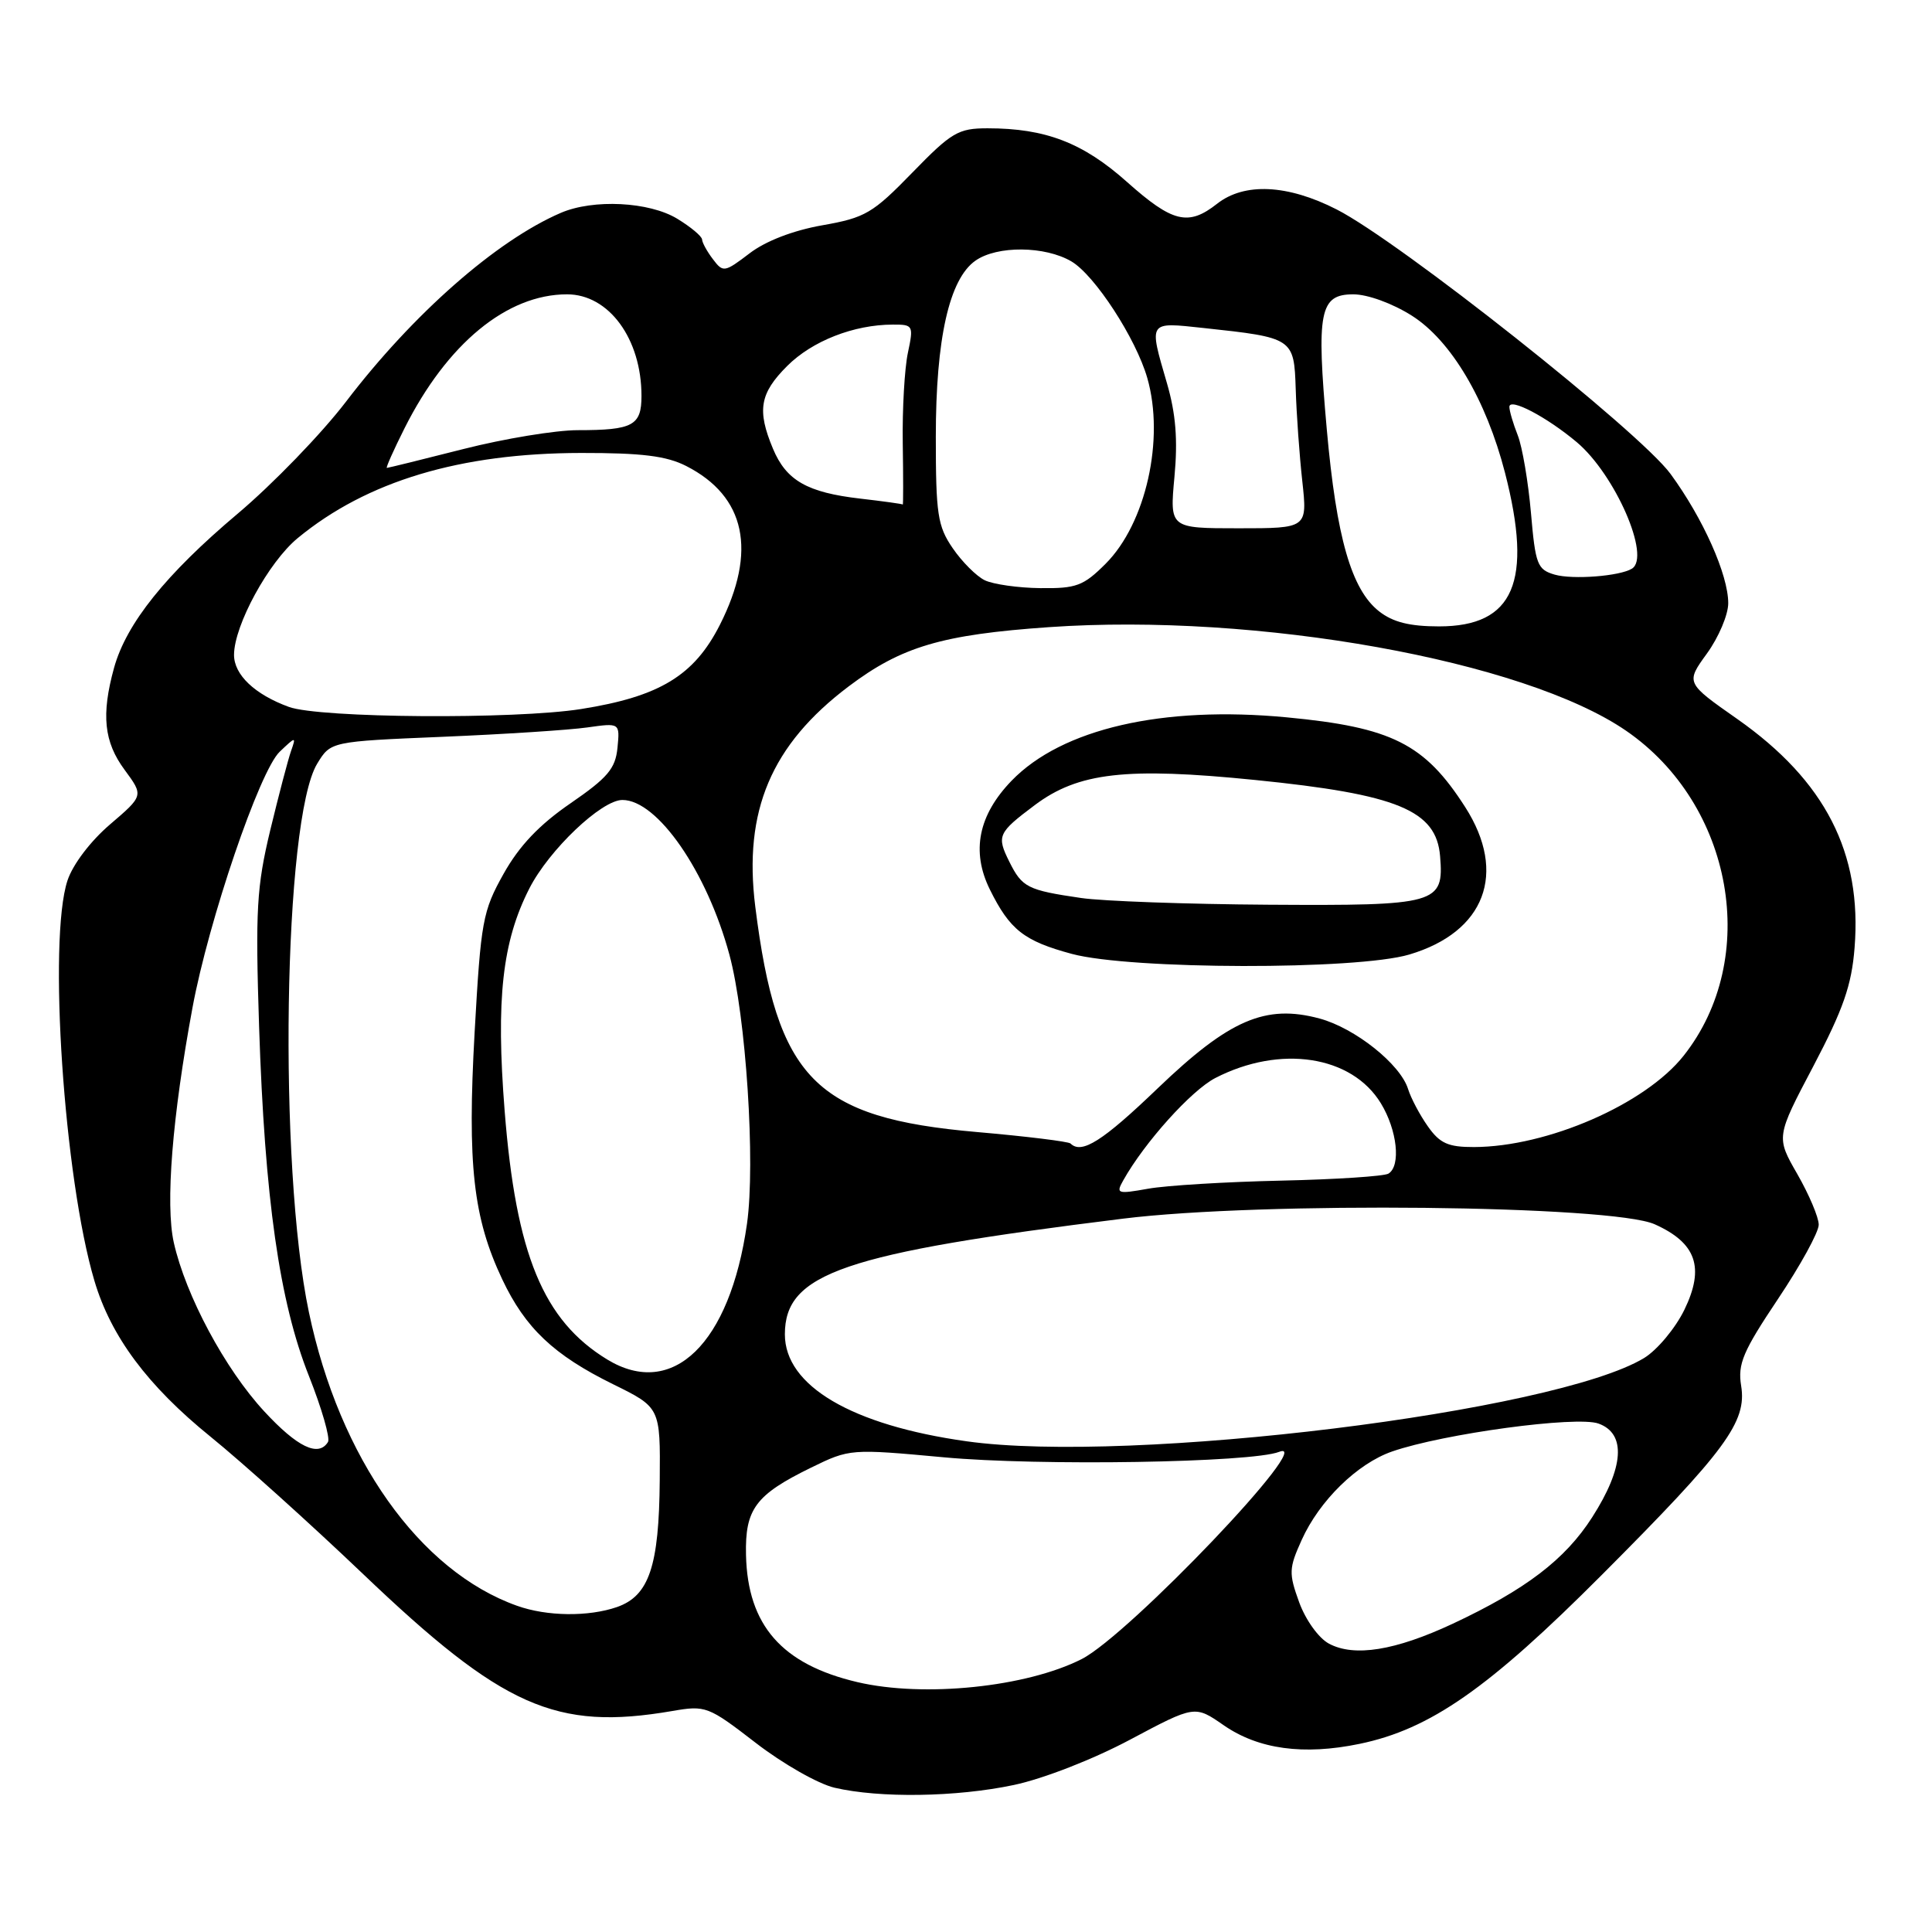<?xml version="1.0" encoding="UTF-8" standalone="no"?>
<!DOCTYPE svg PUBLIC "-//W3C//DTD SVG 1.1//EN" "http://www.w3.org/Graphics/SVG/1.1/DTD/svg11.dtd" >
<svg xmlns="http://www.w3.org/2000/svg" xmlns:xlink="http://www.w3.org/1999/xlink" version="1.1" viewBox="0 0 256 256">
 <g >
 <path fill="currentColor"
d=" M 134.34 236.52 C 138.26 235.69 144.85 233.12 149.75 230.51 C 158.32 225.95 158.32 225.95 162.14 228.60 C 166.74 231.79 172.73 232.61 180.15 231.07 C 189.51 229.13 197.24 223.74 212.29 208.64 C 228.70 192.19 231.49 188.40 230.71 183.62 C 230.24 180.73 230.95 179.06 235.58 172.14 C 238.56 167.69 241.00 163.25 240.99 162.28 C 240.99 161.30 239.71 158.29 238.16 155.58 C 235.33 150.66 235.33 150.66 240.29 141.25 C 244.23 133.75 245.35 130.56 245.74 125.59 C 246.75 113.02 241.85 103.46 230.21 95.28 C 223.36 90.48 223.36 90.48 226.18 86.59 C 227.73 84.45 229.00 81.46 229.00 79.93 C 229.00 76.15 225.66 68.67 221.35 62.79 C 217.21 57.16 185.47 32.01 177.11 27.75 C 170.61 24.43 164.88 24.16 161.27 27.00 C 157.46 30.00 155.37 29.49 149.32 24.10 C 143.50 18.91 138.53 17.00 130.86 17.00 C 126.98 17.00 126.09 17.52 120.88 22.88 C 115.64 28.27 114.65 28.85 108.97 29.85 C 105.11 30.53 101.46 31.93 99.32 33.57 C 96.00 36.10 95.81 36.13 94.47 34.35 C 93.69 33.33 93.05 32.16 93.03 31.74 C 93.01 31.31 91.54 30.08 89.75 28.99 C 86.03 26.72 78.61 26.35 74.30 28.21 C 65.76 31.89 54.72 41.60 45.85 53.22 C 42.61 57.46 36.15 64.14 31.50 68.06 C 21.97 76.09 16.74 82.61 15.11 88.50 C 13.40 94.71 13.77 98.31 16.52 102.02 C 19.03 105.43 19.03 105.43 14.59 109.23 C 11.99 111.45 9.64 114.55 8.94 116.68 C 6.35 124.53 8.48 156.14 12.51 169.71 C 14.70 177.10 19.57 183.63 27.92 190.39 C 32.07 193.75 41.13 201.91 48.05 208.51 C 66.62 226.24 73.65 229.36 89.07 226.72 C 93.51 225.95 93.84 226.08 100.14 230.94 C 103.71 233.70 108.40 236.37 110.57 236.88 C 116.56 238.28 126.73 238.13 134.34 236.52 Z  M 113.61 222.89 C 103.60 220.54 99.06 215.36 98.85 206.04 C 98.71 199.95 100.11 198.07 107.47 194.47 C 112.59 191.97 112.69 191.96 125.06 193.10 C 137.69 194.27 165.83 193.81 169.49 192.38 C 174.64 190.36 149.62 216.62 143.34 219.83 C 136.03 223.55 122.43 224.96 113.61 222.89 Z  M 176.09 217.79 C 174.73 217.06 173.01 214.67 172.15 212.32 C 170.75 208.46 170.78 207.81 172.48 204.05 C 174.83 198.84 179.85 193.93 184.46 192.33 C 191.27 189.97 208.91 187.58 211.81 188.63 C 215.51 189.96 215.20 194.45 210.97 201.05 C 207.38 206.65 202.17 210.62 192.48 215.16 C 184.88 218.71 179.45 219.59 176.09 217.79 Z  M 68.50 212.77 C 55.59 208.17 44.99 193.22 40.93 173.87 C 36.85 154.48 37.55 108.56 42.03 101.19 C 43.82 98.25 43.82 98.25 58.66 97.63 C 66.82 97.29 75.44 96.73 77.82 96.39 C 82.14 95.78 82.14 95.78 81.82 99.08 C 81.55 101.84 80.53 103.05 75.60 106.44 C 71.46 109.28 68.80 112.08 66.73 115.78 C 63.95 120.74 63.72 122.04 62.89 136.78 C 61.91 154.33 62.69 161.36 66.56 169.54 C 69.61 175.98 73.38 179.55 81.22 183.41 C 87.50 186.50 87.50 186.50 87.42 196.13 C 87.33 207.53 86.01 211.45 81.76 212.94 C 77.98 214.25 72.46 214.19 68.50 212.77 Z  M 35.01 187.01 C 29.81 181.39 24.61 171.67 23.03 164.65 C 21.90 159.59 22.82 148.01 25.51 133.50 C 27.65 121.96 34.40 102.13 37.06 99.61 C 39.20 97.57 39.25 97.57 38.57 99.50 C 38.18 100.60 36.94 105.33 35.81 110.00 C 34.01 117.50 33.83 120.56 34.33 136.00 C 35.08 158.82 37.02 172.49 40.94 182.34 C 42.64 186.63 43.77 190.56 43.46 191.07 C 42.20 193.11 39.40 191.76 35.01 187.01 Z  M 128.09 190.98 C 112.87 188.85 104.00 183.63 104.00 176.81 C 104.00 168.72 111.73 166.07 148.79 161.48 C 167.16 159.20 213.57 159.69 219.25 162.22 C 224.77 164.69 225.91 167.95 223.19 173.55 C 221.99 176.01 219.59 178.88 217.86 179.94 C 206.08 187.10 149.82 194.03 128.09 190.98 Z  M 80.46 180.14 C 71.98 174.97 68.37 166.21 66.87 147.22 C 65.70 132.39 66.55 124.77 70.14 117.73 C 72.75 112.61 79.70 106.00 82.47 106.00 C 87.11 106.00 93.67 115.48 96.65 126.50 C 98.85 134.63 100.12 154.09 98.98 162.16 C 96.72 178.05 89.13 185.42 80.46 180.14 Z  M 148.84 156.40 C 151.66 151.37 157.86 144.48 161.04 142.84 C 169.65 138.41 179.11 139.86 182.97 146.19 C 185.14 149.74 185.65 154.48 183.98 155.51 C 183.42 155.86 177.01 156.28 169.73 156.44 C 162.45 156.60 154.54 157.08 152.14 157.51 C 148.04 158.24 147.84 158.17 148.84 156.40 Z  M 141.85 151.52 C 141.59 151.26 136.00 150.57 129.44 150.00 C 108.01 148.13 102.95 142.99 100.08 120.15 C 98.49 107.44 102.19 98.70 112.44 90.96 C 119.44 85.68 124.79 84.09 139.00 83.10 C 166.59 81.18 201.93 87.52 215.47 96.83 C 229.68 106.60 233.29 127.00 223.09 139.89 C 218.00 146.32 205.04 151.96 195.32 151.99 C 191.89 152.00 190.79 151.51 189.20 149.25 C 188.13 147.74 186.96 145.52 186.58 144.31 C 185.56 141.01 179.55 136.23 174.85 134.96 C 167.69 133.03 162.89 135.11 153.42 144.19 C 146.11 151.21 143.32 152.98 141.85 151.52 Z  M 186.74 126.48 C 196.78 123.50 199.74 115.68 194.15 106.95 C 188.77 98.55 184.43 96.37 170.49 95.05 C 154.04 93.49 140.72 96.56 134.05 103.44 C 129.63 108.01 128.67 112.82 131.16 117.86 C 133.81 123.22 135.69 124.69 142.04 126.40 C 149.83 128.49 179.79 128.55 186.74 126.48 Z  M 38.28 93.67 C 33.75 92.02 31.00 89.40 31.01 86.76 C 31.03 82.85 35.59 74.48 39.45 71.30 C 48.61 63.75 60.97 60.04 77.00 60.02 C 85.04 60.01 88.30 60.41 90.93 61.75 C 98.80 65.77 100.34 73.01 95.39 82.79 C 91.98 89.52 87.41 92.30 77.00 93.95 C 68.24 95.34 42.35 95.16 38.28 93.67 Z  M 182.73 81.00 C 179.07 78.12 177.09 71.25 175.81 56.94 C 174.41 41.28 174.86 39.00 179.32 39.00 C 181.21 39.00 184.51 40.20 187.08 41.83 C 192.28 45.13 196.92 52.96 199.42 62.64 C 203.14 77.10 200.61 83.00 190.68 83.00 C 186.79 83.00 184.56 82.44 182.73 81.00 Z  M 130.49 76.89 C 129.38 76.35 127.47 74.44 126.24 72.64 C 124.24 69.73 124.00 68.14 124.00 57.87 C 124.00 44.88 125.78 36.97 129.25 34.54 C 132.12 32.52 138.47 32.58 141.97 34.64 C 145.07 36.47 150.52 44.85 152.02 50.08 C 154.35 58.18 151.84 69.36 146.50 74.70 C 143.56 77.64 142.61 77.99 137.85 77.93 C 134.91 77.90 131.59 77.42 130.49 76.89 Z  M 206.00 76.14 C 203.70 75.47 203.45 74.80 202.86 67.96 C 202.50 63.86 201.72 59.23 201.11 57.68 C 200.50 56.14 200.00 54.44 200.00 53.91 C 200.00 52.65 204.94 55.24 208.93 58.59 C 214.01 62.87 218.78 73.78 216.24 75.35 C 214.63 76.35 208.38 76.83 206.00 76.14 Z  M 155.62 63.19 C 156.08 58.27 155.80 54.82 154.63 50.79 C 152.21 42.48 152.09 42.67 159.46 43.46 C 171.38 44.74 171.47 44.80 171.69 51.58 C 171.79 54.84 172.18 60.31 172.56 63.75 C 173.24 70.00 173.24 70.00 164.11 70.00 C 154.99 70.00 154.99 70.00 155.62 63.19 Z  M 114.00 66.07 C 106.96 65.26 104.18 63.67 102.42 59.45 C 100.29 54.36 100.67 52.13 104.30 48.50 C 107.62 45.18 113.13 43.02 118.30 43.01 C 121.00 43.00 121.07 43.12 120.30 46.75 C 119.86 48.81 119.55 54.21 119.62 58.75 C 119.69 63.29 119.69 66.93 119.62 66.85 C 119.55 66.77 117.03 66.42 114.00 66.07 Z  M 53.60 56.75 C 59.23 45.54 67.16 39.00 75.14 39.00 C 80.68 39.00 85.00 44.90 85.00 52.46 C 85.00 56.39 83.87 57.00 76.55 57.00 C 73.64 57.00 66.82 58.12 61.40 59.50 C 55.98 60.88 51.42 62.00 51.26 62.00 C 51.10 62.00 52.15 59.64 53.60 56.75 Z  M 143.26 118.99 C 136.14 117.95 135.44 117.59 133.74 114.18 C 132.04 110.76 132.22 110.35 137.10 106.69 C 142.88 102.35 149.22 101.63 166.30 103.35 C 185.20 105.25 190.33 107.37 190.82 113.46 C 191.34 119.78 190.49 120.02 168.06 119.88 C 157.30 119.81 146.14 119.41 143.26 118.99 Z "/>
</g>
</svg>